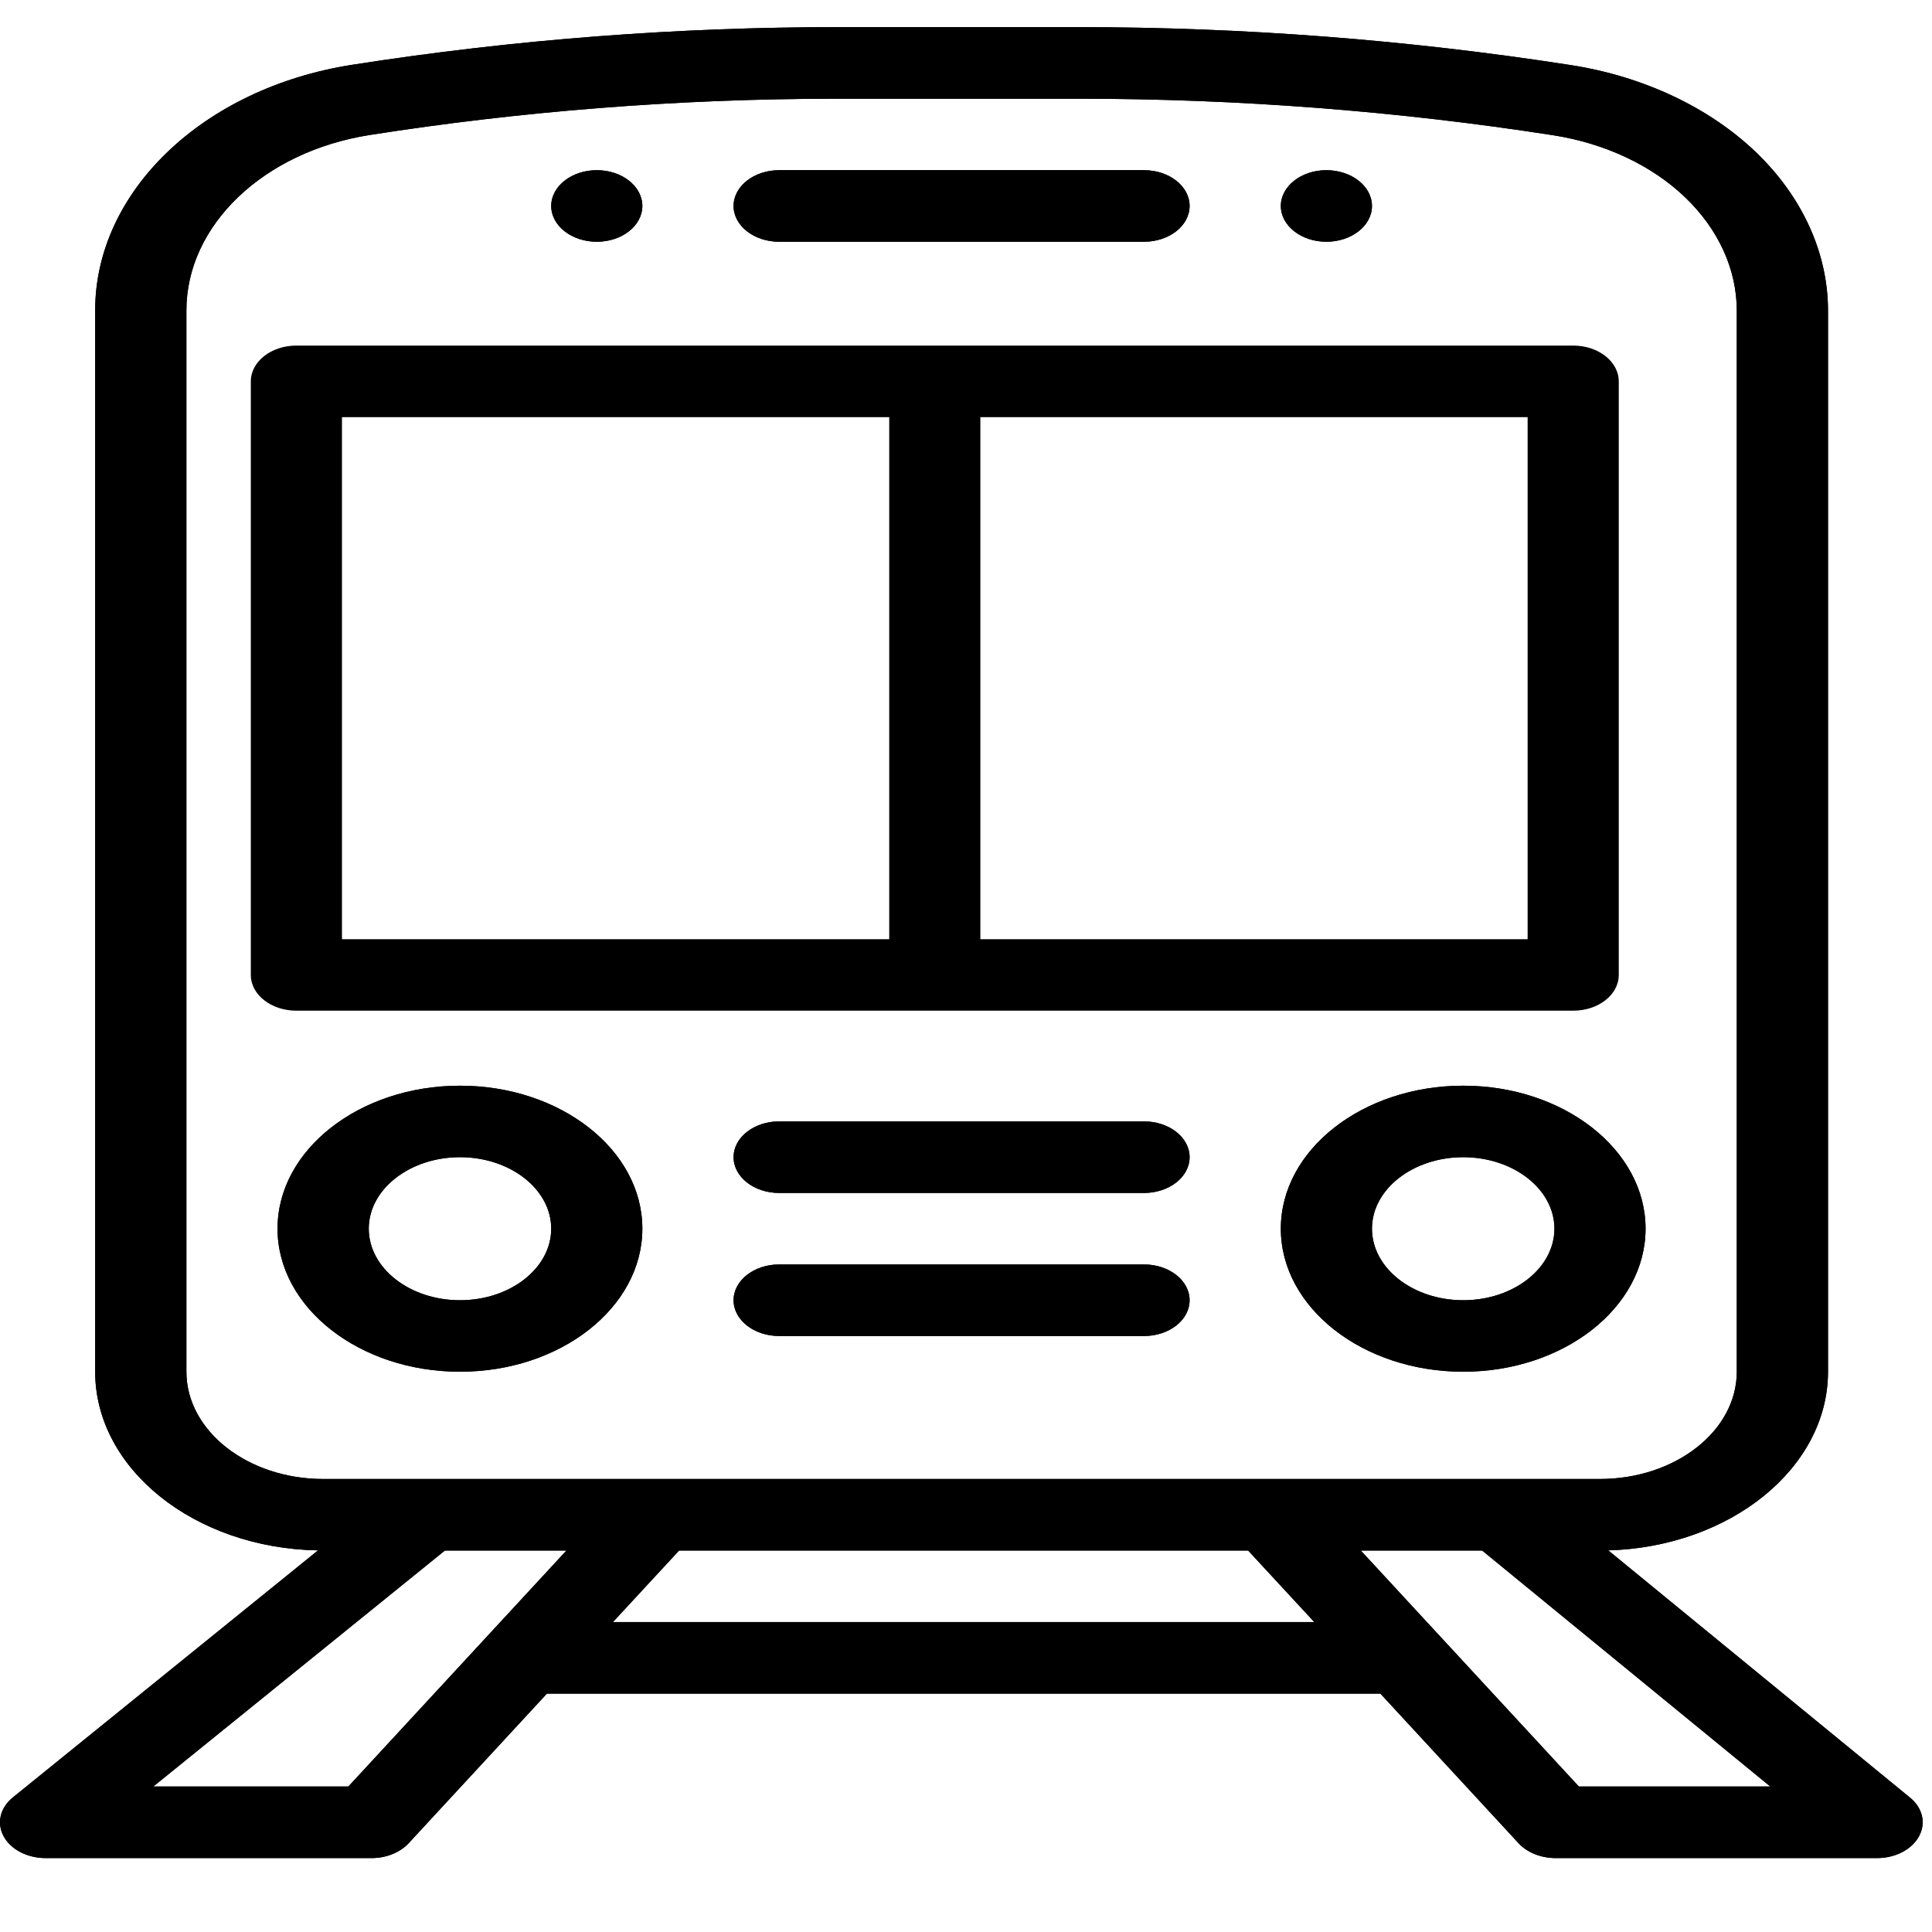 <svg width="23" height="23" viewBox="0 0 23 23" fill="none" xmlns="http://www.w3.org/2000/svg">
<path d="M15.79 2.026C15.491 2.026 15.248 2.217 15.248 2.452C15.248 2.687 15.491 2.878 15.79 2.878C16.09 2.878 16.333 2.687 16.333 2.452C16.333 2.217 16.09 2.026 15.79 2.026Z" fill="black"/>
<path d="M7.105 2.026C6.805 2.026 6.562 2.217 6.562 2.452C6.562 2.687 6.805 2.878 7.105 2.878C7.404 2.878 7.647 2.687 7.647 2.452C7.647 2.217 7.404 2.026 7.105 2.026Z" fill="black"/>
<path d="M22.738 21.4L19.146 18.457C20.597 18.416 21.762 17.478 21.762 16.33V3.698C21.762 3.01 21.455 2.339 20.899 1.807C20.341 1.275 19.561 0.909 18.701 0.775C16.774 0.475 14.802 0.323 12.838 0.323H9.97C8.102 0.323 6.156 0.464 4.188 0.772C2.418 1.05 1.133 2.279 1.133 3.695V16.33C1.133 17.488 2.318 18.432 3.786 18.457L0.153 21.398C0.001 21.521 -0.042 21.703 0.043 21.86C0.128 22.018 0.325 22.12 0.543 22.12H4.424C4.598 22.12 4.762 22.054 4.864 21.944L6.511 20.162H16.433L18.079 21.944C18.181 22.054 18.345 22.12 18.519 22.12H22.346C22.564 22.12 22.76 22.018 22.845 21.861C22.931 21.704 22.889 21.523 22.738 21.4ZM2.219 16.33V3.695C2.219 2.683 3.136 1.806 4.401 1.607C6.173 1.329 8.045 1.175 9.97 1.175H12.838C14.731 1.175 16.632 1.321 18.49 1.61C19.104 1.706 19.662 1.967 20.059 2.347C20.457 2.727 20.676 3.207 20.676 3.698V16.33C20.676 17.034 19.945 17.607 19.047 17.607H3.847C2.949 17.607 2.219 17.034 2.219 16.33ZM4.147 21.268H1.825L5.296 18.459H6.743L4.147 21.268ZM7.297 19.31L8.084 18.459H14.859L15.646 19.31H7.297ZM18.796 21.268L16.2 18.459H17.645L21.075 21.268H18.796Z" fill="black"/>
<path d="M18.729 4.114H3.528C3.229 4.114 2.986 4.305 2.986 4.54V11.607C2.986 11.842 3.229 12.032 3.528 12.032H18.729C19.028 12.032 19.271 11.842 19.271 11.607V4.54C19.271 4.305 19.028 4.114 18.729 4.114ZM10.586 11.181H4.071V4.966H10.586V11.181ZM18.186 11.181H11.671V4.966H18.186V11.181Z" fill="black"/>
<path d="M13.619 2.026H9.276C8.976 2.026 8.733 2.217 8.733 2.452C8.733 2.687 8.976 2.878 9.276 2.878H13.619C13.919 2.878 14.162 2.687 14.162 2.452C14.162 2.217 13.919 2.026 13.619 2.026Z" fill="black"/>
<path d="M17.419 12.925C16.222 12.925 15.248 13.688 15.248 14.627C15.248 15.566 16.222 16.33 17.419 16.33C18.616 16.33 19.59 15.566 19.59 14.627C19.59 13.688 18.616 12.925 17.419 12.925ZM17.419 15.479C16.82 15.479 16.333 15.097 16.333 14.627C16.333 14.158 16.82 13.776 17.419 13.776C18.018 13.776 18.505 14.158 18.505 14.627C18.505 15.097 18.018 15.479 17.419 15.479Z" fill="black"/>
<path d="M5.476 12.925C4.279 12.925 3.304 13.688 3.304 14.627C3.304 15.566 4.279 16.33 5.476 16.33C6.673 16.33 7.647 15.566 7.647 14.627C7.647 13.688 6.673 12.925 5.476 12.925ZM5.476 15.479C4.877 15.479 4.39 15.097 4.39 14.627C4.39 14.158 4.877 13.776 5.476 13.776C6.075 13.776 6.562 14.158 6.562 14.627C6.562 15.097 6.075 15.479 5.476 15.479Z" fill="black"/>
<path d="M13.619 13.35H9.276C8.976 13.35 8.733 13.541 8.733 13.776C8.733 14.011 8.976 14.202 9.276 14.202H13.619C13.919 14.202 14.162 14.011 14.162 13.776C14.162 13.541 13.919 13.35 13.619 13.35Z" fill="black"/>
<path d="M13.619 15.053H9.276C8.976 15.053 8.733 15.244 8.733 15.479C8.733 15.714 8.976 15.905 9.276 15.905H13.619C13.919 15.905 14.162 15.714 14.162 15.479C14.162 15.244 13.919 15.053 13.619 15.053Z" fill="black"/>
<path d="M15.79 2.026C15.491 2.026 15.248 2.217 15.248 2.452C15.248 2.687 15.491 2.878 15.79 2.878C16.09 2.878 16.333 2.687 16.333 2.452C16.333 2.217 16.09 2.026 15.79 2.026Z" fill="black"/>
<path d="M7.105 2.026C6.805 2.026 6.562 2.217 6.562 2.452C6.562 2.687 6.805 2.878 7.105 2.878C7.404 2.878 7.647 2.687 7.647 2.452C7.647 2.217 7.404 2.026 7.105 2.026Z" fill="black"/>
<path d="M22.738 21.4L19.146 18.457C20.597 18.416 21.762 17.478 21.762 16.33V3.698C21.762 3.01 21.455 2.339 20.899 1.807C20.341 1.275 19.561 0.909 18.701 0.775C16.774 0.475 14.802 0.323 12.838 0.323H9.97C8.102 0.323 6.156 0.464 4.188 0.772C2.418 1.05 1.133 2.279 1.133 3.695V16.33C1.133 17.488 2.318 18.432 3.786 18.457L0.153 21.398C0.001 21.521 -0.042 21.703 0.043 21.86C0.128 22.018 0.325 22.12 0.543 22.12H4.424C4.598 22.12 4.762 22.054 4.864 21.944L6.511 20.162H16.433L18.079 21.944C18.181 22.054 18.345 22.12 18.519 22.12H22.346C22.564 22.12 22.76 22.018 22.845 21.861C22.931 21.704 22.889 21.523 22.738 21.4ZM2.219 16.33V3.695C2.219 2.683 3.136 1.806 4.401 1.607C6.173 1.329 8.045 1.175 9.97 1.175H12.838C14.731 1.175 16.632 1.321 18.49 1.61C19.104 1.706 19.662 1.967 20.059 2.347C20.457 2.727 20.676 3.207 20.676 3.698V16.33C20.676 17.034 19.945 17.607 19.047 17.607H3.847C2.949 17.607 2.219 17.034 2.219 16.33ZM4.147 21.268H1.825L5.296 18.459H6.743L4.147 21.268ZM7.297 19.31L8.084 18.459H14.859L15.646 19.31H7.297ZM18.796 21.268L16.2 18.459H17.645L21.075 21.268H18.796Z" fill="black"/>
<path d="M13.619 2.026H9.276C8.976 2.026 8.733 2.217 8.733 2.452C8.733 2.687 8.976 2.878 9.276 2.878H13.619C13.919 2.878 14.162 2.687 14.162 2.452C14.162 2.217 13.919 2.026 13.619 2.026Z" fill="black"/>
<path d="M17.419 12.925C16.222 12.925 15.248 13.688 15.248 14.627C15.248 15.566 16.222 16.33 17.419 16.33C18.616 16.33 19.59 15.566 19.59 14.627C19.59 13.688 18.616 12.925 17.419 12.925ZM17.419 15.479C16.82 15.479 16.333 15.097 16.333 14.627C16.333 14.158 16.82 13.776 17.419 13.776C18.018 13.776 18.505 14.158 18.505 14.627C18.505 15.097 18.018 15.479 17.419 15.479Z" fill="black"/>
<path d="M5.476 12.925C4.279 12.925 3.304 13.688 3.304 14.627C3.304 15.566 4.279 16.33 5.476 16.33C6.673 16.33 7.647 15.566 7.647 14.627C7.647 13.688 6.673 12.925 5.476 12.925ZM5.476 15.479C4.877 15.479 4.39 15.097 4.39 14.627C4.39 14.158 4.877 13.776 5.476 13.776C6.075 13.776 6.562 14.158 6.562 14.627C6.562 15.097 6.075 15.479 5.476 15.479Z" fill="black"/>
<path d="M13.619 13.35H9.276C8.976 13.35 8.733 13.541 8.733 13.776C8.733 14.011 8.976 14.202 9.276 14.202H13.619C13.919 14.202 14.162 14.011 14.162 13.776C14.162 13.541 13.919 13.35 13.619 13.35Z" fill="black"/>
<path d="M13.619 15.053H9.276C8.976 15.053 8.733 15.244 8.733 15.479C8.733 15.714 8.976 15.905 9.276 15.905H13.619C13.919 15.905 14.162 15.714 14.162 15.479C14.162 15.244 13.919 15.053 13.619 15.053Z" fill="black"/>
</svg>
